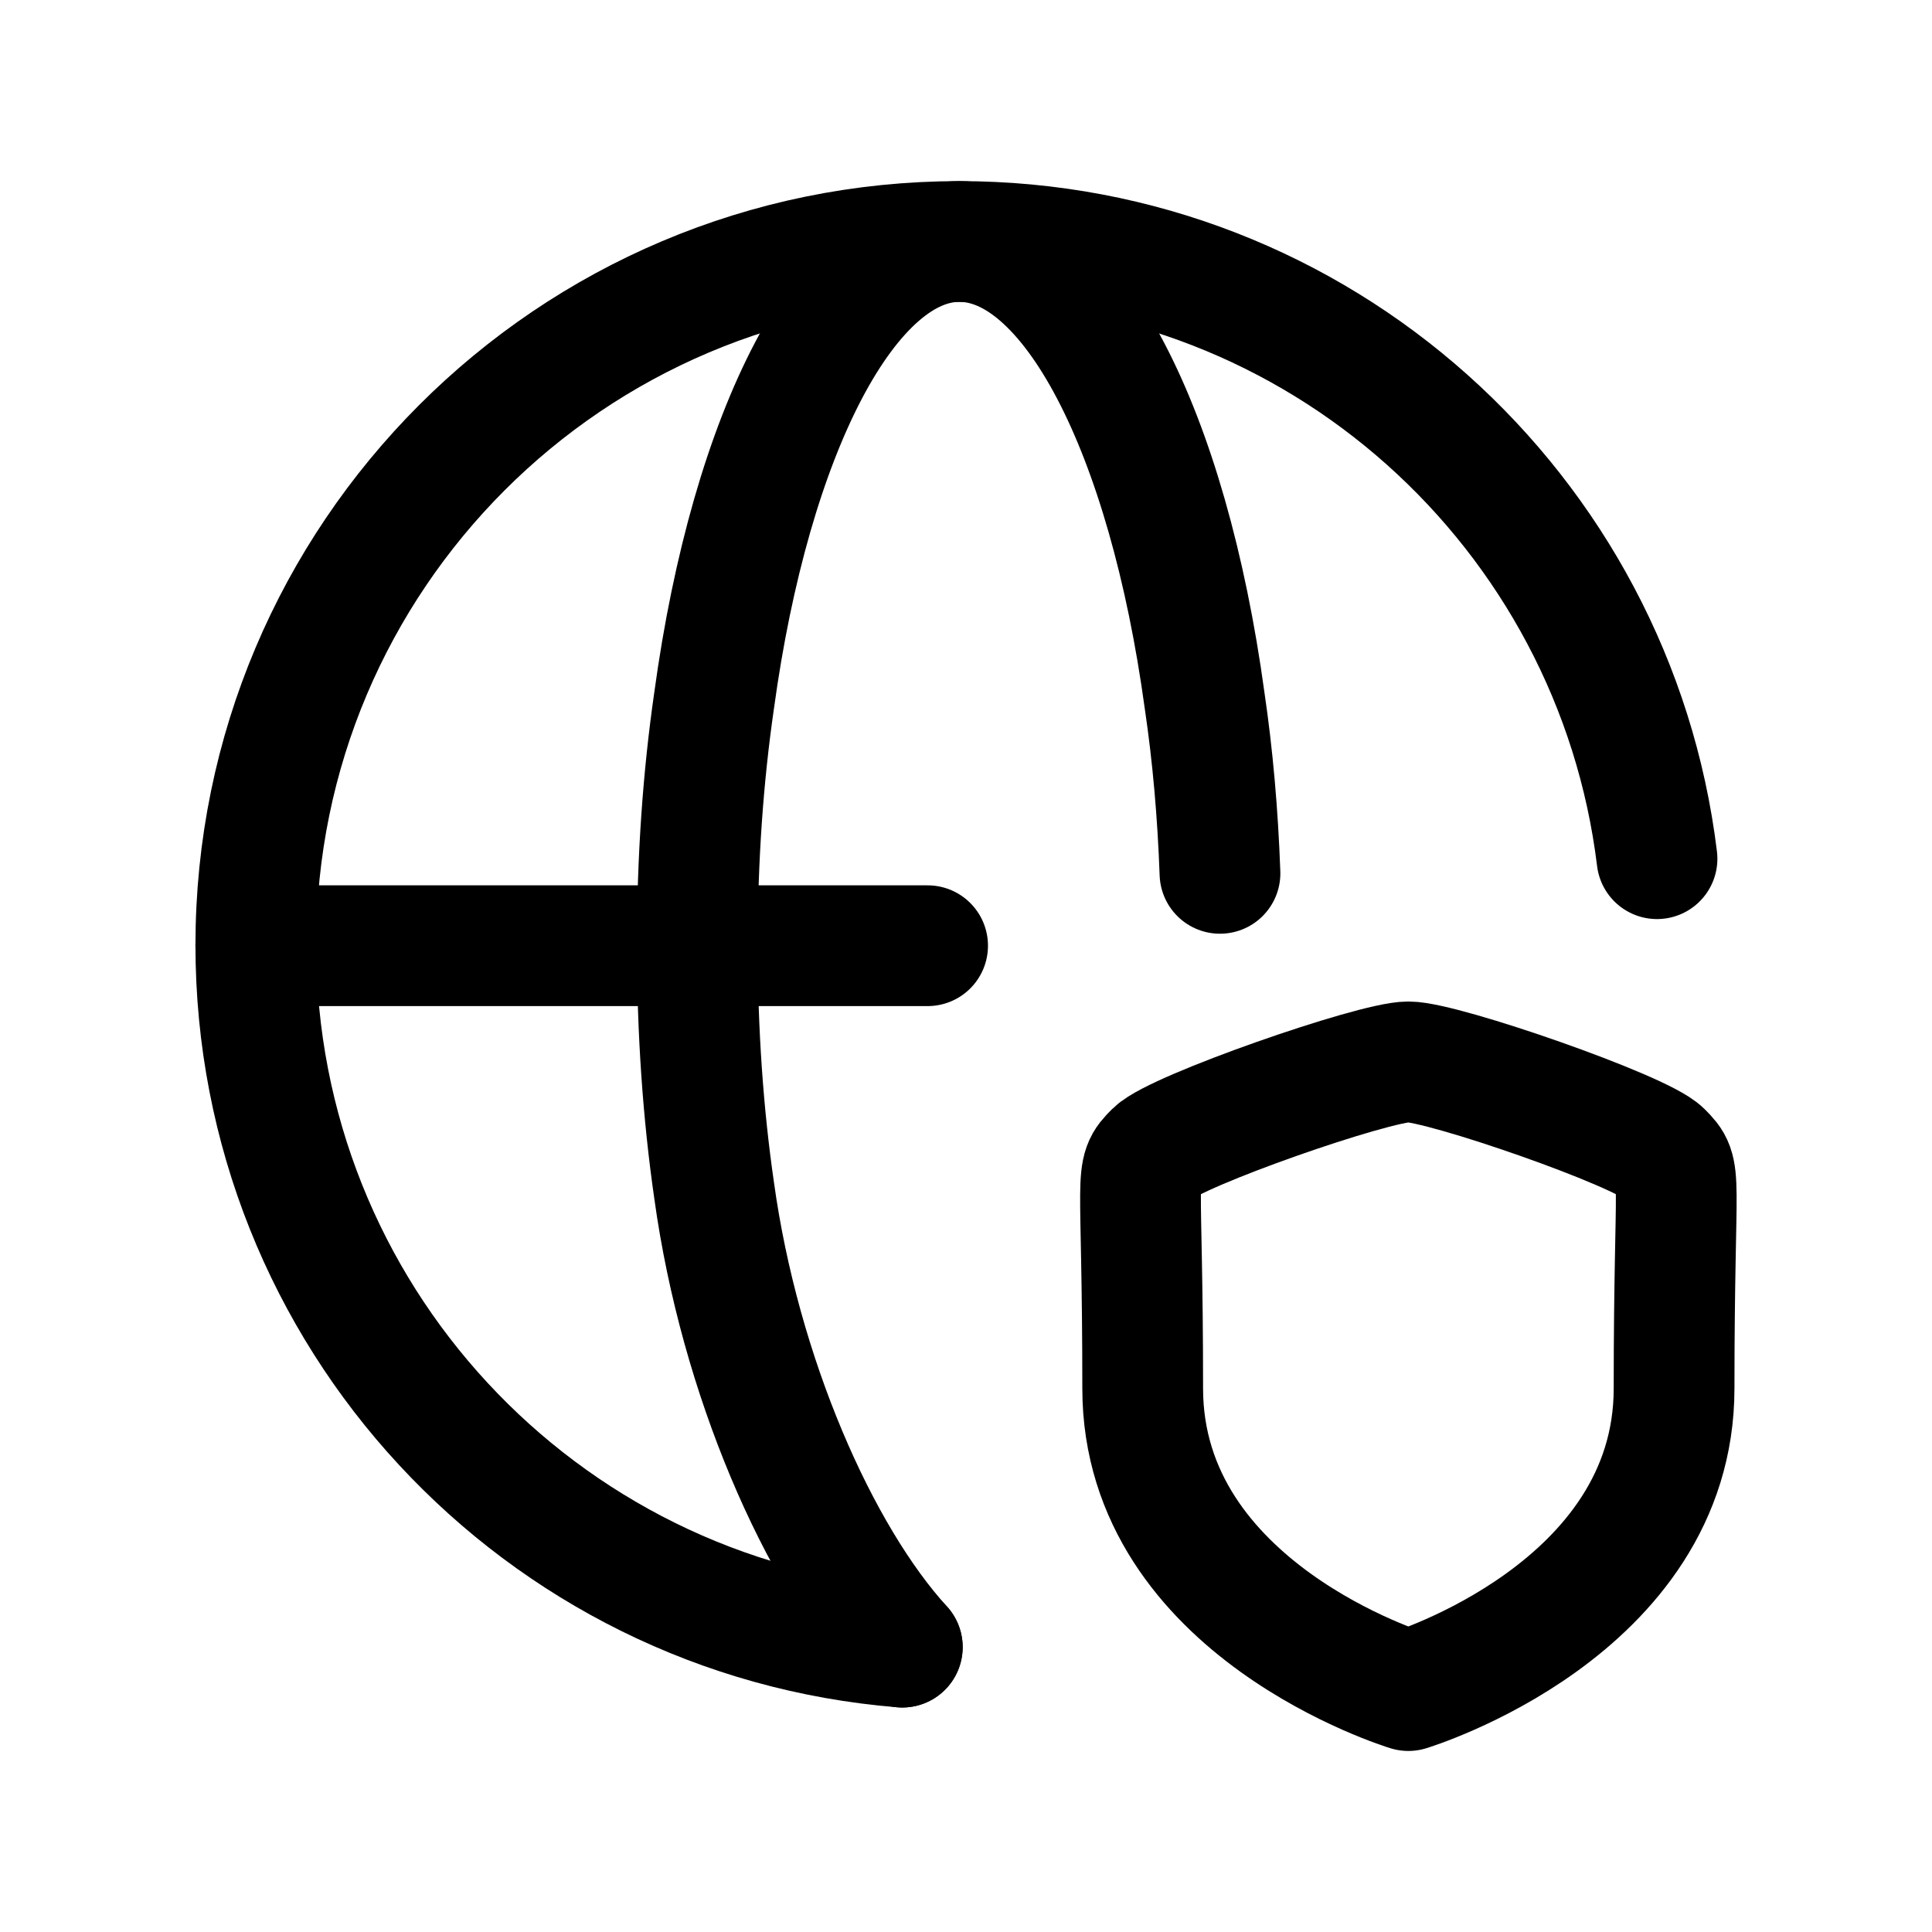 <svg width="24" height="24" viewBox="0 0 24 24" fill="none" xmlns="http://www.w3.org/2000/svg">
<path d="M11.208 20.461C6.707 20.097 3.178 16.333 3.178 11.74C3.178 6.919 7.088 3 11.918 3C16.383 3 20.057 6.346 20.584 10.667" stroke="black" stroke-width="1.5" stroke-linecap="round" stroke-linejoin="round"/>
<path d="M15.155 10.849C15.128 10.102 15.065 9.384 14.964 8.702C14.509 5.373 13.318 3 11.918 3C10.527 3 9.326 5.373 8.871 8.702C8.734 9.648 8.662 10.667 8.662 11.74C8.662 12.813 8.734 13.841 8.871 14.787C9.19 17.096 10.171 19.325 11.209 20.461" stroke="black" stroke-width="1.5" stroke-linecap="round" stroke-linejoin="round"/>
<path d="M3.178 11.748H11.523" stroke="black" stroke-width="1.5" stroke-linecap="round" stroke-linejoin="round"/>
<path fill-rule="evenodd" clip-rule="evenodd" d="M17.495 21.001C17.495 21.001 20.796 20.002 20.796 17.247C20.796 14.492 20.916 14.58 20.65 14.313C20.386 14.046 17.928 13.191 17.495 13.191C17.062 13.191 14.606 14.048 14.34 14.313C14.075 14.578 14.195 14.491 14.195 17.247C14.195 20.003 17.495 21.001 17.495 21.001Z" stroke="black" stroke-width="1.5" stroke-linecap="round" stroke-linejoin="round"/>
</svg>